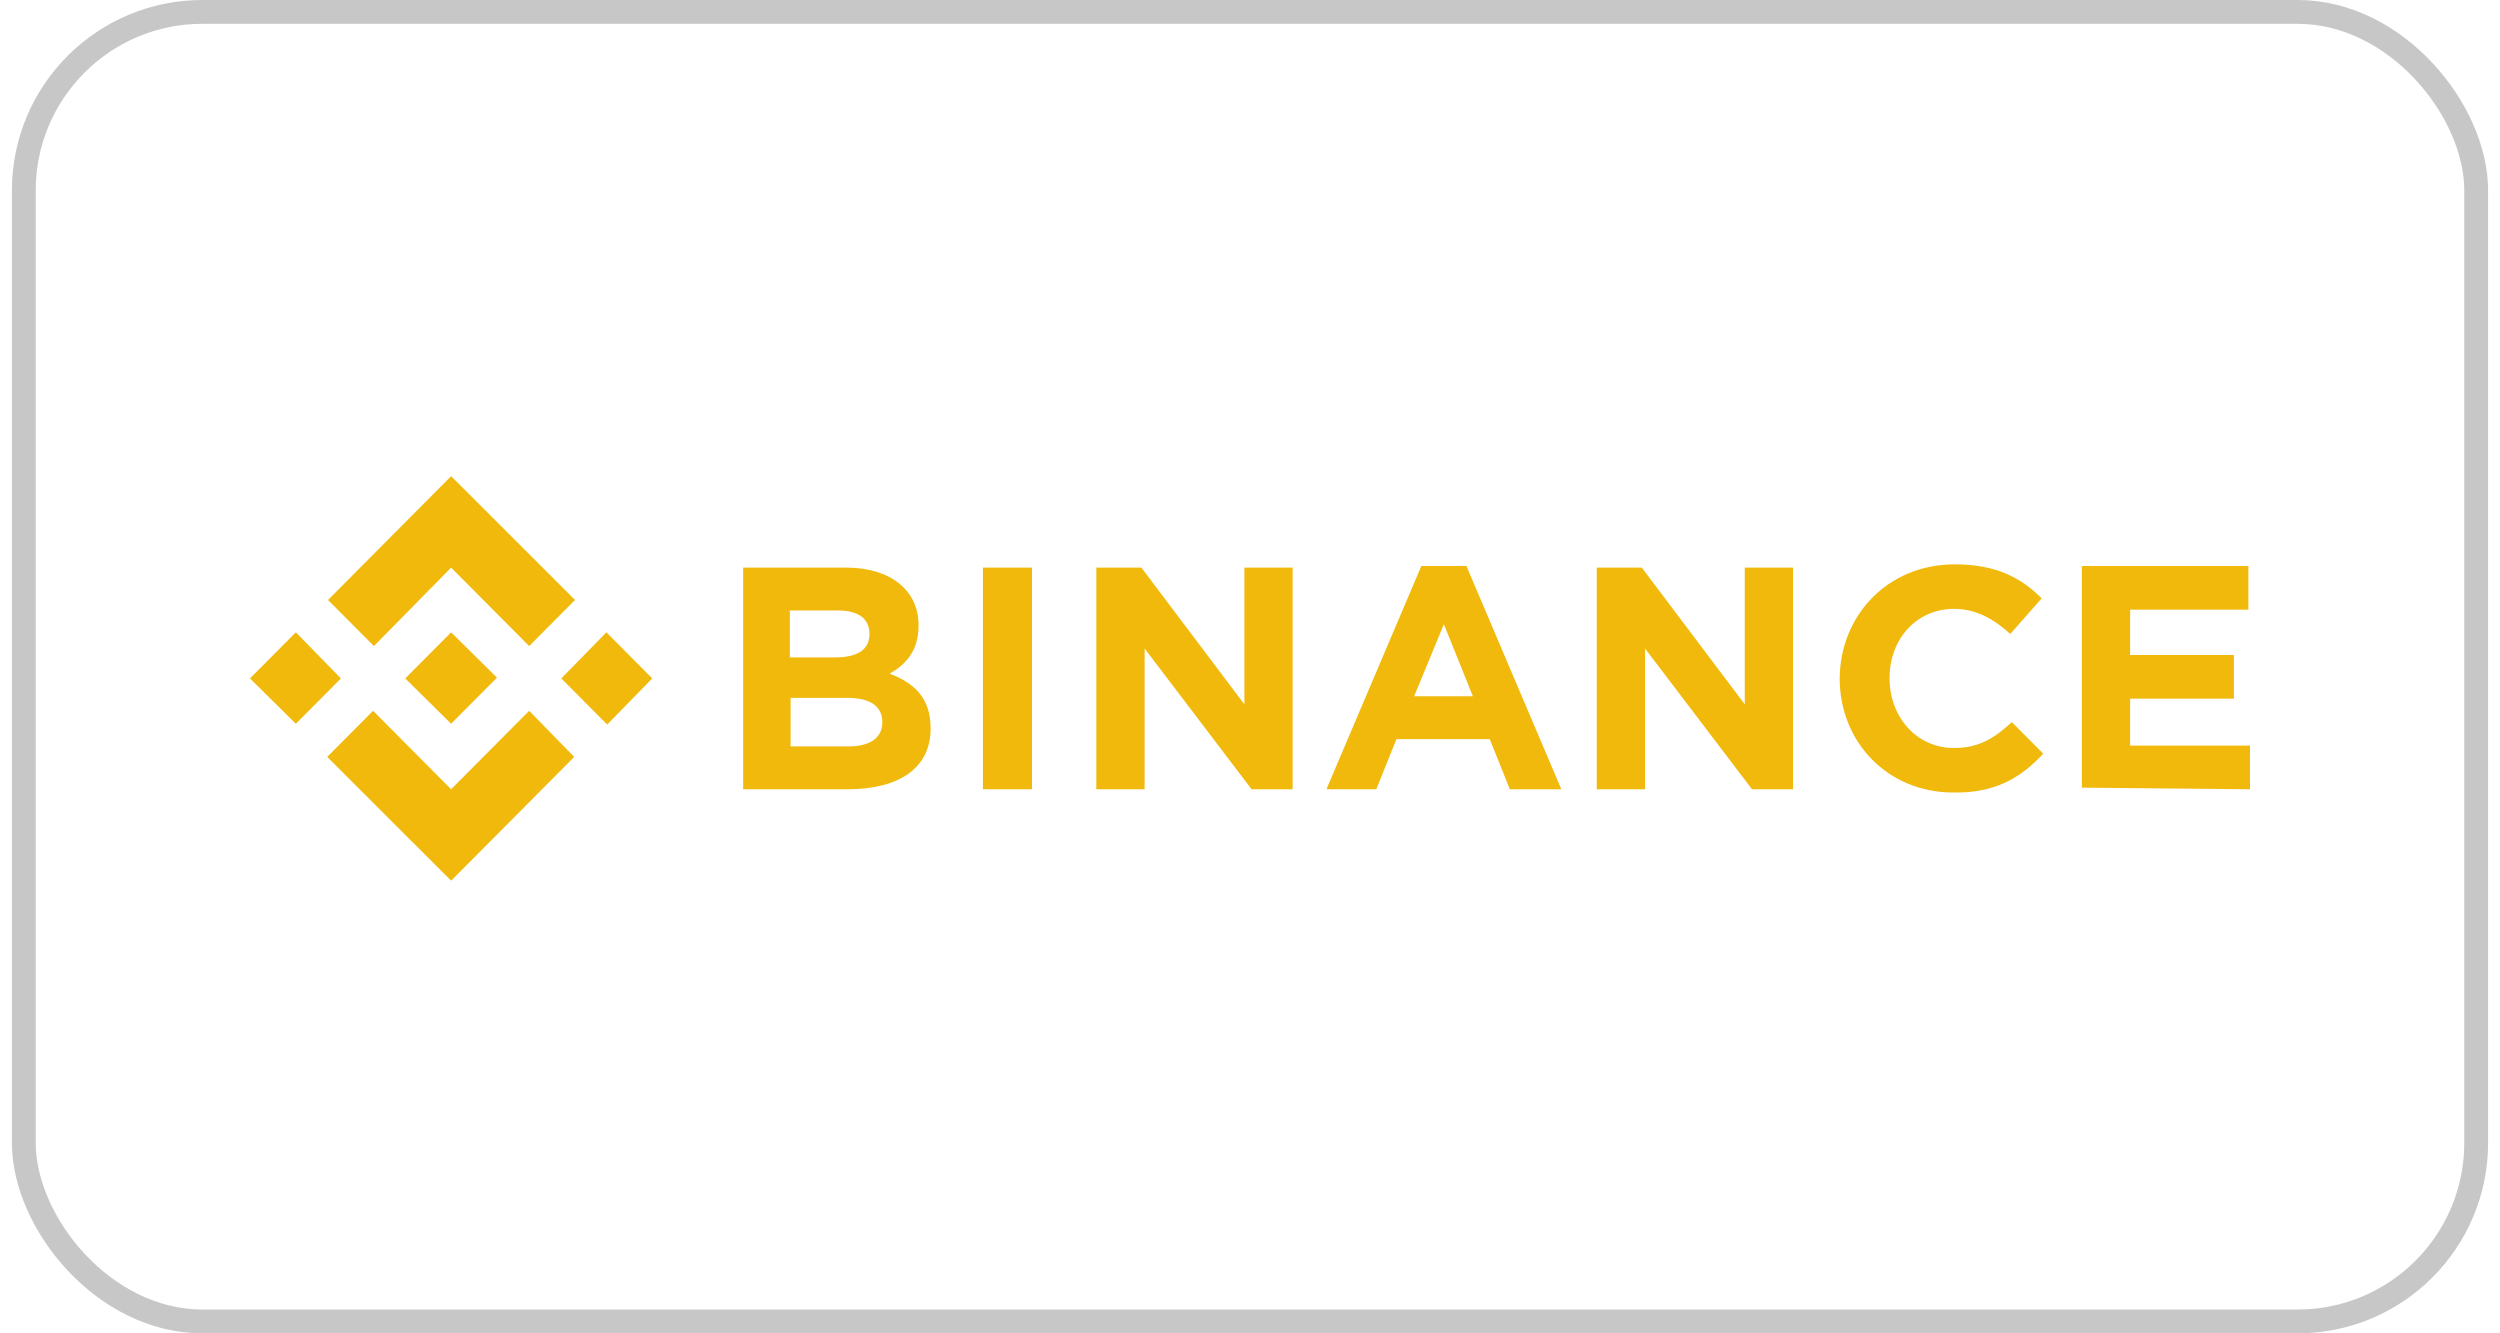 <svg width="105" height="56" viewBox="0 0 105 56" fill="none" xmlns="http://www.w3.org/2000/svg">
<g id="Frame 375">
<path id="Vector" d="M14.318 28.494L12.426 30.397L10.5 28.494L12.426 26.558L14.318 28.494ZM18.947 23.84L22.225 27.135L24.151 25.199L18.947 20L13.778 25.199L15.704 27.135L18.947 23.84ZM25.469 26.558L23.576 28.494L25.502 30.431L27.395 28.494L25.469 26.558ZM18.947 33.149L15.67 29.854L13.744 31.79L18.947 36.989L24.117 31.79L22.225 29.854L18.947 33.149ZM18.947 30.397L20.873 28.46L18.947 26.558L17.021 28.494L18.947 30.397ZM39.086 30.601C39.086 29.31 38.41 28.698 37.362 28.291C38.038 27.917 38.579 27.339 38.579 26.286V26.252C38.579 24.791 37.396 23.84 35.538 23.84H31.213V33.149H35.605C37.7 33.149 39.086 32.3 39.086 30.601ZM36.518 26.626C36.518 27.339 35.943 27.611 35.065 27.611H33.173V25.64H35.2C36.045 25.64 36.518 25.98 36.518 26.626ZM37.058 30.329C37.058 31.009 36.518 31.349 35.639 31.349H33.206V29.31H35.572C36.585 29.31 37.058 29.684 37.058 30.329ZM43.343 33.149V23.84H41.282V33.149H43.343ZM54.291 33.149V23.84H52.264V29.582L47.938 23.84H46.046V33.149H48.074V27.237L52.568 33.149H54.291ZM65.576 33.149L61.589 23.771H59.697L55.71 33.149H57.805L58.65 31.043H62.569L63.414 33.149H65.576ZM61.86 29.242H59.393L60.643 26.218L61.86 29.242ZM75.308 33.149V23.84H73.28V29.582L68.955 23.84H67.063V33.149H69.091V27.237L73.585 33.149H75.308ZM85.816 31.654L84.498 30.329C83.755 31.009 83.113 31.416 82.066 31.416C80.478 31.416 79.362 30.091 79.362 28.494V28.46C79.362 26.863 80.478 25.572 82.066 25.572C82.978 25.572 83.721 25.98 84.431 26.626L85.749 25.131C84.904 24.281 83.856 23.703 82.099 23.703C79.261 23.703 77.267 25.878 77.267 28.528V28.494C77.267 31.179 79.295 33.285 82.032 33.285C83.789 33.319 84.87 32.674 85.816 31.654ZM94.5 33.149V31.314H89.465V29.344H93.824V27.509H89.465V25.606H94.432V23.771H87.438V33.081L94.5 33.149Z" fill="#F0B90B"/>
<rect x="1" y="0.5" width="103" height="55" rx="7.5" stroke="black" stroke-opacity="0.22"/>
</g>
</svg>
